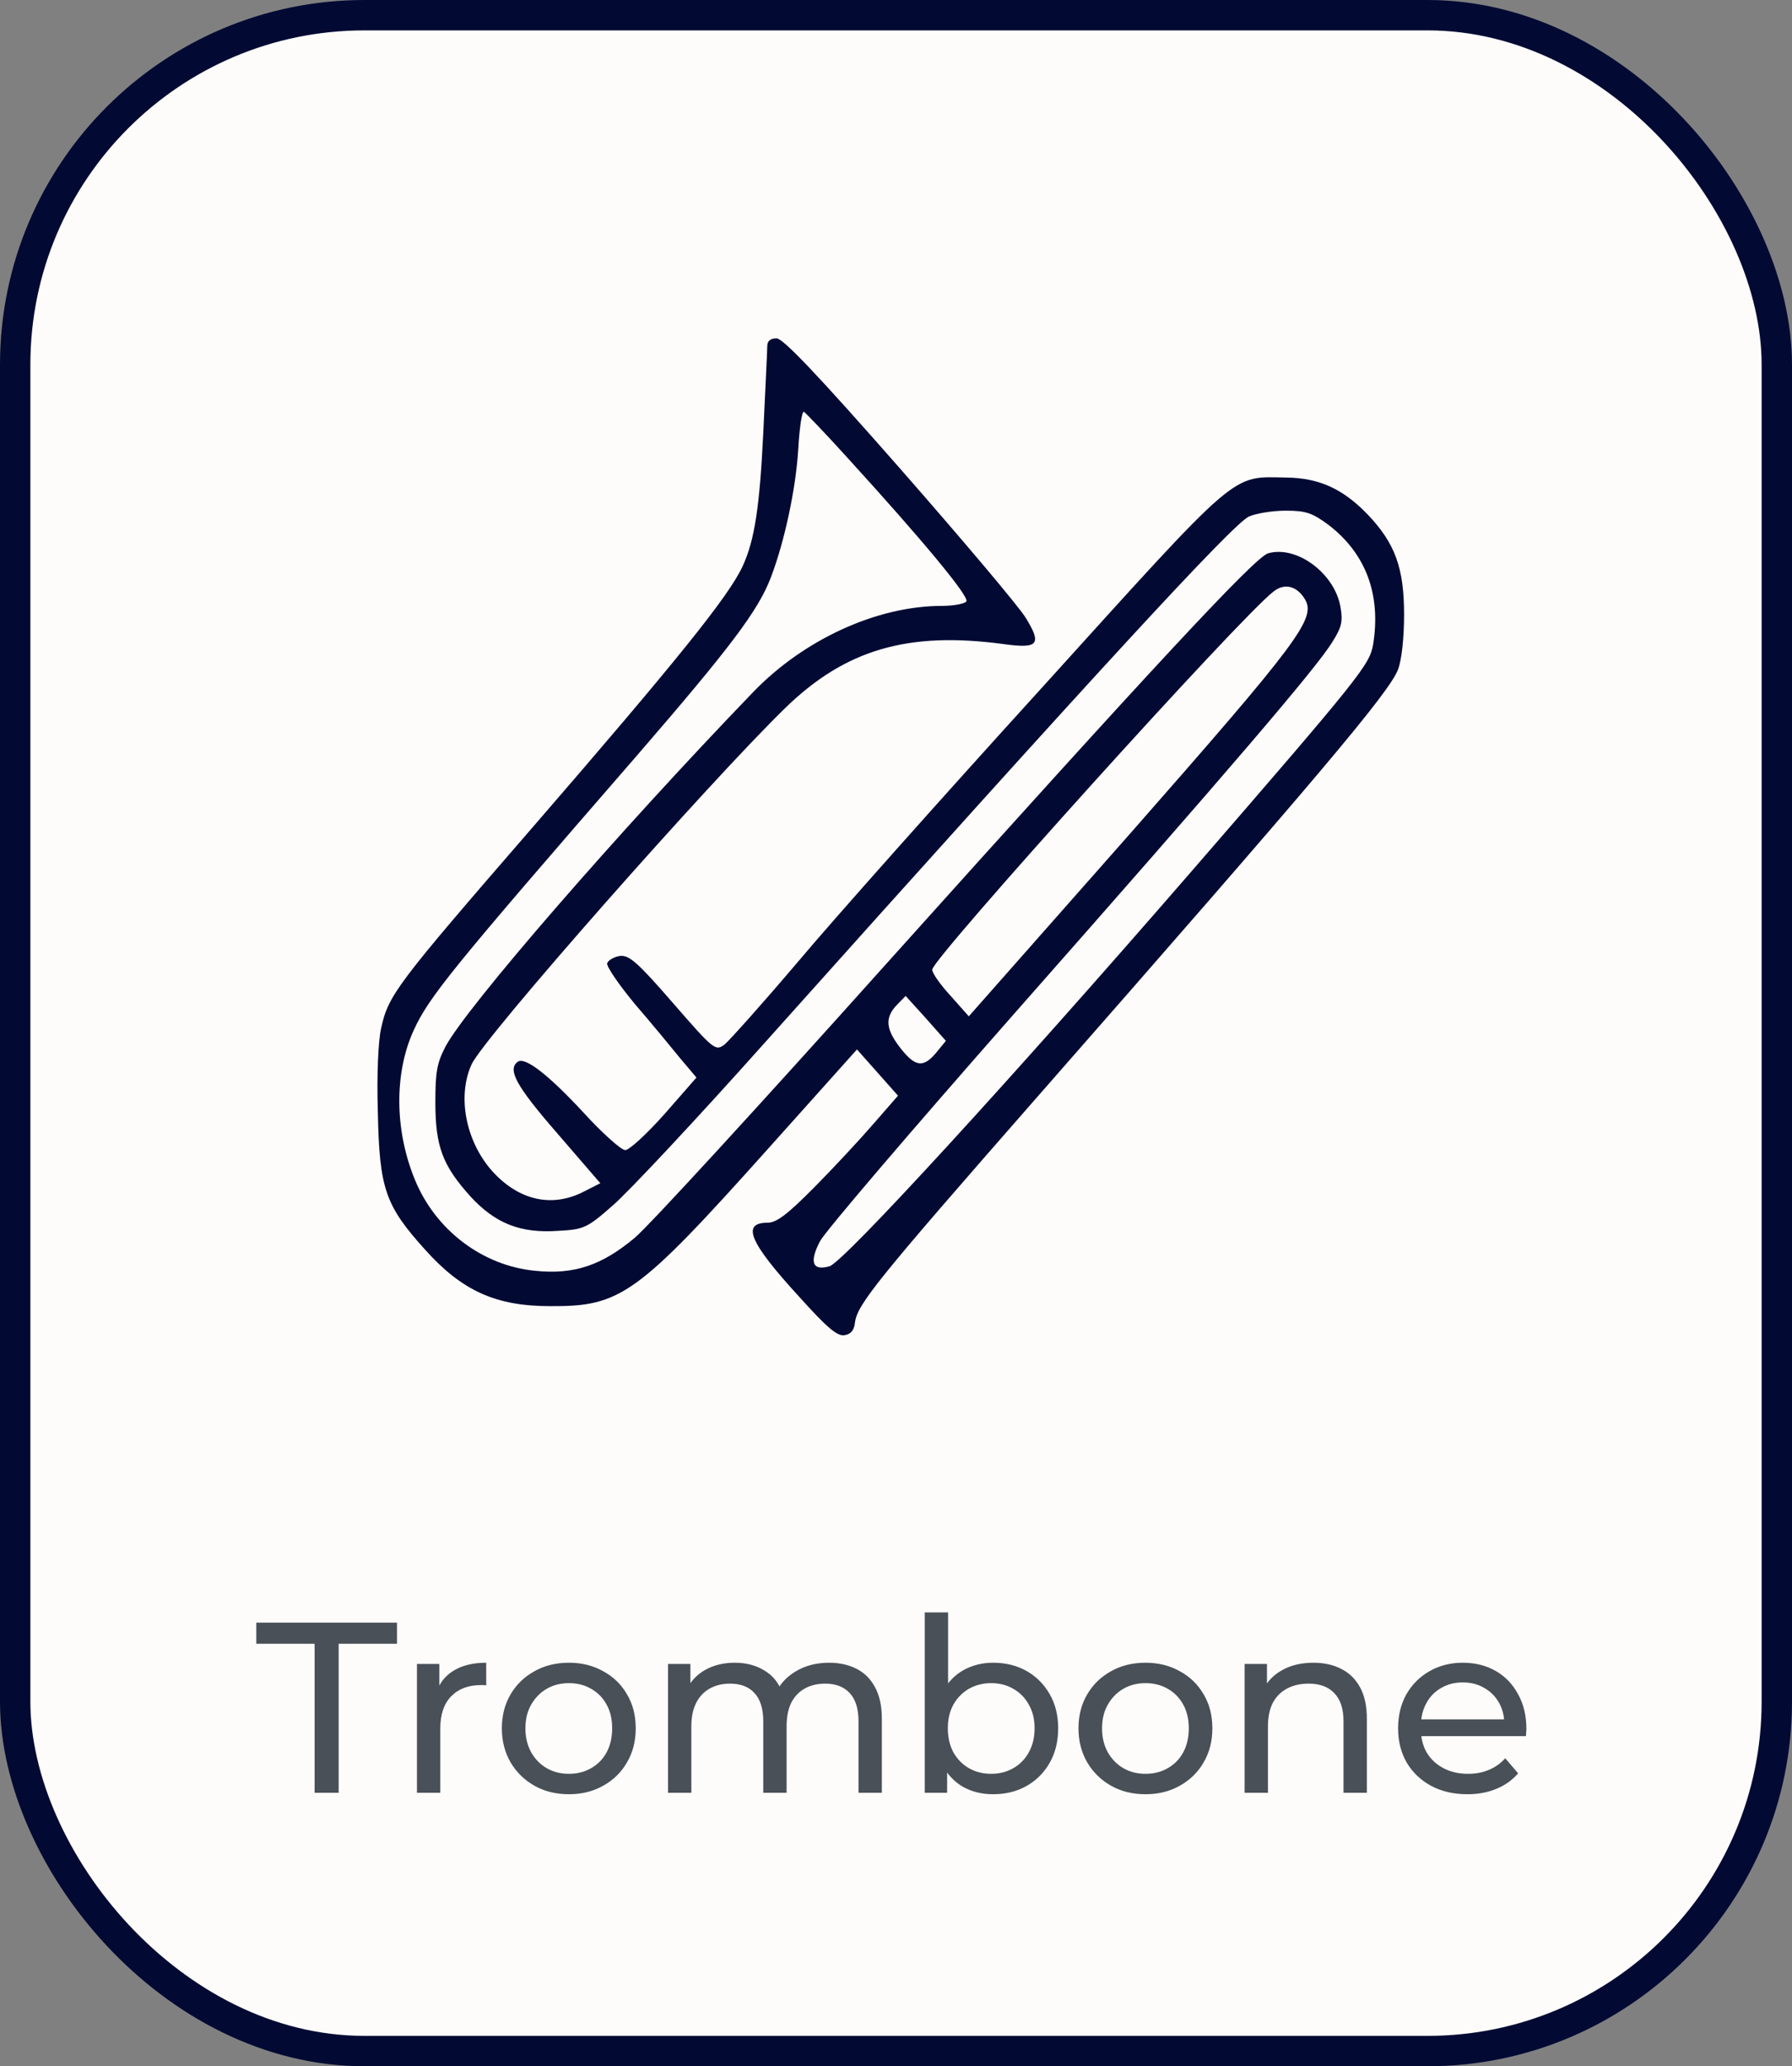 <svg width="59" height="68" viewBox="0 0 59 68" fill="none" xmlns="http://www.w3.org/2000/svg">
<rect x="0" y="0" width="59" height="68" fill="#808080" stroke="none"/>
<rect x="0.5" y="0.5" width="58" height="67" rx="11.5" fill="#FDFCFA"/>
<path d="M25.262 11.388C25.262 11.537 25.195 12.836 25.129 14.268C25.01 16.716 24.838 17.791 24.454 18.627C24.003 19.612 22.295 21.731 17.513 27.253C13.036 32.418 12.785 32.746 12.546 33.85C12.454 34.268 12.401 35.358 12.44 36.612C12.493 39.119 12.679 39.671 14.003 41.134C15.209 42.477 16.321 42.985 18.109 42.985C20.44 43 20.97 42.627 25.314 37.776L28.215 34.537L28.891 35.298L29.566 36.059L28.771 36.97C28.334 37.477 27.46 38.418 26.825 39.059C25.924 39.97 25.566 40.239 25.275 40.239C24.401 40.239 24.666 40.88 26.308 42.671C27.222 43.686 27.566 43.985 27.805 43.94C28.017 43.91 28.122 43.776 28.149 43.522C28.228 42.925 28.877 42.119 34.056 36.209C43.46 25.492 45.752 22.776 46.03 22.03C46.149 21.716 46.228 21 46.228 20.224C46.228 18.701 45.937 17.88 45.023 16.925C44.215 16.089 43.434 15.731 42.361 15.716C40.507 15.686 40.877 15.373 34.295 22.642C31.036 26.224 27.421 30.283 26.268 31.657C25.103 33.03 24.017 34.239 23.858 34.373C23.553 34.597 23.513 34.567 22.149 33C20.983 31.657 20.705 31.418 20.401 31.462C20.215 31.492 20.03 31.597 19.99 31.701C19.963 31.806 20.374 32.403 20.904 33.044C21.447 33.671 22.109 34.477 22.401 34.836L22.93 35.462L21.884 36.657C21.301 37.313 20.718 37.85 20.586 37.85C20.454 37.85 19.818 37.283 19.195 36.597C18.043 35.358 17.288 34.776 17.05 34.94C16.692 35.194 16.997 35.746 18.348 37.298L19.765 38.94L19.235 39.209C18.175 39.761 17.076 39.507 16.202 38.537C15.328 37.552 15.05 36.074 15.526 35.03C15.924 34.149 23.367 25.716 25.871 23.283C27.844 21.373 29.897 20.776 33.023 21.194C34.189 21.358 34.308 21.209 33.778 20.343C33.579 20 31.712 17.791 29.632 15.418C26.891 12.298 25.778 11.134 25.566 11.134C25.367 11.134 25.262 11.224 25.262 11.388ZM27.937 15.104C30.387 17.791 31.911 19.627 31.818 19.791C31.778 19.865 31.407 19.94 31.01 19.94C28.877 19.94 26.467 21.044 24.798 22.776C20.308 27.433 15.341 33.164 14.665 34.447C14.387 34.985 14.334 35.268 14.334 36.283C14.334 37.731 14.573 38.358 15.487 39.373C16.295 40.254 17.129 40.597 18.374 40.507C19.222 40.462 19.328 40.418 20.175 39.671C20.679 39.239 22.944 36.821 25.195 34.298C36.308 21.88 40.573 17.268 41.116 17C41.354 16.895 41.897 16.806 42.334 16.806C42.997 16.806 43.209 16.88 43.752 17.283C44.97 18.224 45.474 19.567 45.209 21.209C45.089 21.88 44.838 22.209 39.129 28.791C33.328 35.477 27.778 41.537 27.314 41.671C26.745 41.836 26.639 41.537 26.997 40.85C27.169 40.522 30.056 37.149 33.407 33.343C40.454 25.358 43.381 21.94 43.871 21.119C44.175 20.642 44.215 20.448 44.136 19.985C43.95 18.88 42.705 17.94 41.752 18.209C41.328 18.328 38.043 21.851 29.089 31.821C25.05 36.328 21.367 40.343 20.904 40.731C19.818 41.642 18.904 41.955 17.619 41.821C15.884 41.657 14.334 40.477 13.659 38.821C12.983 37.179 12.983 35.298 13.619 33.91C14.123 32.806 14.864 31.895 20.97 24.865C24.03 21.328 24.97 20.089 25.381 19C25.831 17.821 26.202 16.089 26.281 14.791C26.321 14.089 26.401 13.537 26.467 13.552C26.52 13.582 27.182 14.268 27.937 15.104ZM42.97 19.731C43.328 20.358 42.758 21.119 37.235 27.403L31.897 33.447L31.301 32.776C30.97 32.418 30.692 32.03 30.692 31.91C30.692 31.552 40.877 20.253 41.937 19.462C42.295 19.179 42.705 19.283 42.97 19.731ZM30.825 34.642C30.401 35.149 30.136 35.119 29.646 34.492C29.156 33.865 29.129 33.492 29.526 33.074L29.818 32.776L30.48 33.507L31.142 34.254L30.825 34.642Z" fill="#020A33"/>
<path d="M10.358 59V54.096H8.438V53.4H13.07V54.096H11.15V59H10.358ZM13.728 59V54.76H14.464V55.912L14.392 55.624C14.509 55.331 14.707 55.107 14.984 54.952C15.261 54.797 15.603 54.72 16.008 54.72V55.464C15.976 55.459 15.944 55.456 15.912 55.456C15.885 55.456 15.859 55.456 15.832 55.456C15.421 55.456 15.096 55.579 14.856 55.824C14.616 56.069 14.496 56.424 14.496 56.888V59H13.728ZM18.732 59.048C18.305 59.048 17.926 58.955 17.596 58.768C17.265 58.581 17.003 58.325 16.811 58C16.619 57.669 16.523 57.296 16.523 56.88C16.523 56.459 16.619 56.085 16.811 55.76C17.003 55.435 17.265 55.181 17.596 55C17.926 54.813 18.305 54.72 18.732 54.72C19.153 54.72 19.529 54.813 19.86 55C20.195 55.181 20.457 55.435 20.643 55.76C20.835 56.08 20.931 56.453 20.931 56.88C20.931 57.301 20.835 57.675 20.643 58C20.457 58.325 20.195 58.581 19.86 58.768C19.529 58.955 19.153 59.048 18.732 59.048ZM18.732 58.376C19.003 58.376 19.246 58.315 19.459 58.192C19.678 58.069 19.849 57.896 19.971 57.672C20.094 57.443 20.155 57.179 20.155 56.88C20.155 56.576 20.094 56.315 19.971 56.096C19.849 55.872 19.678 55.699 19.459 55.576C19.246 55.453 19.003 55.392 18.732 55.392C18.459 55.392 18.217 55.453 18.003 55.576C17.79 55.699 17.619 55.872 17.491 56.096C17.363 56.315 17.299 56.576 17.299 56.88C17.299 57.179 17.363 57.443 17.491 57.672C17.619 57.896 17.79 58.069 18.003 58.192C18.217 58.315 18.459 58.376 18.732 58.376ZM27.298 54.72C27.639 54.72 27.94 54.787 28.202 54.92C28.463 55.053 28.666 55.256 28.81 55.528C28.959 55.8 29.034 56.144 29.034 56.56V59H28.266V56.648C28.266 56.237 28.17 55.928 27.978 55.72C27.786 55.512 27.516 55.408 27.17 55.408C26.914 55.408 26.69 55.461 26.498 55.568C26.306 55.675 26.156 55.832 26.05 56.04C25.948 56.248 25.898 56.507 25.898 56.816V59H25.13V56.648C25.13 56.237 25.034 55.928 24.842 55.72C24.655 55.512 24.386 55.408 24.034 55.408C23.783 55.408 23.562 55.461 23.37 55.568C23.178 55.675 23.028 55.832 22.922 56.04C22.815 56.248 22.762 56.507 22.762 56.816V59H21.994V54.76H22.73V55.888L22.61 55.6C22.743 55.323 22.948 55.107 23.226 54.952C23.503 54.797 23.826 54.72 24.194 54.72C24.599 54.72 24.948 54.821 25.242 55.024C25.535 55.221 25.727 55.523 25.818 55.928L25.506 55.8C25.634 55.475 25.858 55.213 26.178 55.016C26.498 54.819 26.871 54.72 27.298 54.72ZM32.695 59.048C32.332 59.048 32.004 58.968 31.711 58.808C31.423 58.643 31.193 58.4 31.023 58.08C30.857 57.76 30.775 57.36 30.775 56.88C30.775 56.4 30.86 56 31.031 55.68C31.207 55.36 31.439 55.12 31.727 54.96C32.02 54.8 32.343 54.72 32.695 54.72C33.111 54.72 33.479 54.811 33.799 54.992C34.119 55.173 34.372 55.427 34.559 55.752C34.745 56.072 34.839 56.448 34.839 56.88C34.839 57.312 34.745 57.691 34.559 58.016C34.372 58.341 34.119 58.595 33.799 58.776C33.479 58.957 33.111 59.048 32.695 59.048ZM30.447 59V53.064H31.215V55.888L31.135 56.872L31.183 57.856V59H30.447ZM32.631 58.376C32.903 58.376 33.145 58.315 33.359 58.192C33.577 58.069 33.748 57.896 33.871 57.672C33.999 57.443 34.063 57.179 34.063 56.88C34.063 56.576 33.999 56.315 33.871 56.096C33.748 55.872 33.577 55.699 33.359 55.576C33.145 55.453 32.903 55.392 32.631 55.392C32.364 55.392 32.121 55.453 31.903 55.576C31.689 55.699 31.519 55.872 31.391 56.096C31.268 56.315 31.207 56.576 31.207 56.88C31.207 57.179 31.268 57.443 31.391 57.672C31.519 57.896 31.689 58.069 31.903 58.192C32.121 58.315 32.364 58.376 32.631 58.376ZM37.716 59.048C37.289 59.048 36.91 58.955 36.58 58.768C36.249 58.581 35.988 58.325 35.796 58C35.604 57.669 35.508 57.296 35.508 56.88C35.508 56.459 35.604 56.085 35.796 55.76C35.988 55.435 36.249 55.181 36.58 55C36.91 54.813 37.289 54.72 37.716 54.72C38.137 54.72 38.513 54.813 38.844 55C39.18 55.181 39.441 55.435 39.628 55.76C39.82 56.08 39.916 56.453 39.916 56.88C39.916 57.301 39.82 57.675 39.628 58C39.441 58.325 39.18 58.581 38.844 58.768C38.513 58.955 38.137 59.048 37.716 59.048ZM37.716 58.376C37.988 58.376 38.23 58.315 38.444 58.192C38.663 58.069 38.833 57.896 38.956 57.672C39.078 57.443 39.14 57.179 39.14 56.88C39.14 56.576 39.078 56.315 38.956 56.096C38.833 55.872 38.663 55.699 38.444 55.576C38.23 55.453 37.988 55.392 37.716 55.392C37.444 55.392 37.201 55.453 36.988 55.576C36.775 55.699 36.604 55.872 36.476 56.096C36.348 56.315 36.284 56.576 36.284 56.88C36.284 57.179 36.348 57.443 36.476 57.672C36.604 57.896 36.775 58.069 36.988 58.192C37.201 58.315 37.444 58.376 37.716 58.376ZM43.242 54.72C43.589 54.72 43.893 54.787 44.154 54.92C44.421 55.053 44.629 55.256 44.778 55.528C44.927 55.8 45.002 56.144 45.002 56.56V59H44.234V56.648C44.234 56.237 44.133 55.928 43.93 55.72C43.733 55.512 43.453 55.408 43.09 55.408C42.818 55.408 42.581 55.461 42.378 55.568C42.175 55.675 42.018 55.832 41.906 56.04C41.799 56.248 41.746 56.507 41.746 56.816V59H40.978V54.76H41.714V55.904L41.594 55.6C41.733 55.323 41.946 55.107 42.234 54.952C42.522 54.797 42.858 54.72 43.242 54.72ZM48.311 59.048C47.858 59.048 47.458 58.955 47.111 58.768C46.77 58.581 46.503 58.325 46.311 58C46.125 57.675 46.031 57.301 46.031 56.88C46.031 56.459 46.122 56.085 46.303 55.76C46.49 55.435 46.743 55.181 47.063 55C47.389 54.813 47.754 54.72 48.159 54.72C48.57 54.72 48.933 54.811 49.247 54.992C49.562 55.173 49.807 55.429 49.983 55.76C50.165 56.085 50.255 56.467 50.255 56.904C50.255 56.936 50.253 56.973 50.247 57.016C50.247 57.059 50.245 57.099 50.239 57.136H46.631V56.584H49.839L49.527 56.776C49.533 56.504 49.477 56.261 49.359 56.048C49.242 55.835 49.079 55.669 48.871 55.552C48.669 55.429 48.431 55.368 48.159 55.368C47.893 55.368 47.655 55.429 47.447 55.552C47.239 55.669 47.077 55.837 46.959 56.056C46.842 56.269 46.783 56.515 46.783 56.792V56.92C46.783 57.203 46.847 57.456 46.975 57.68C47.109 57.899 47.293 58.069 47.527 58.192C47.762 58.315 48.031 58.376 48.335 58.376C48.586 58.376 48.813 58.333 49.015 58.248C49.223 58.163 49.405 58.035 49.559 57.864L49.983 58.36C49.791 58.584 49.551 58.755 49.263 58.872C48.981 58.989 48.663 59.048 48.311 59.048Z" fill="#495057"/>
<rect x="0.5" y="0.5" width="58" height="67" rx="11.5" stroke="#020A33"/>
</svg>
